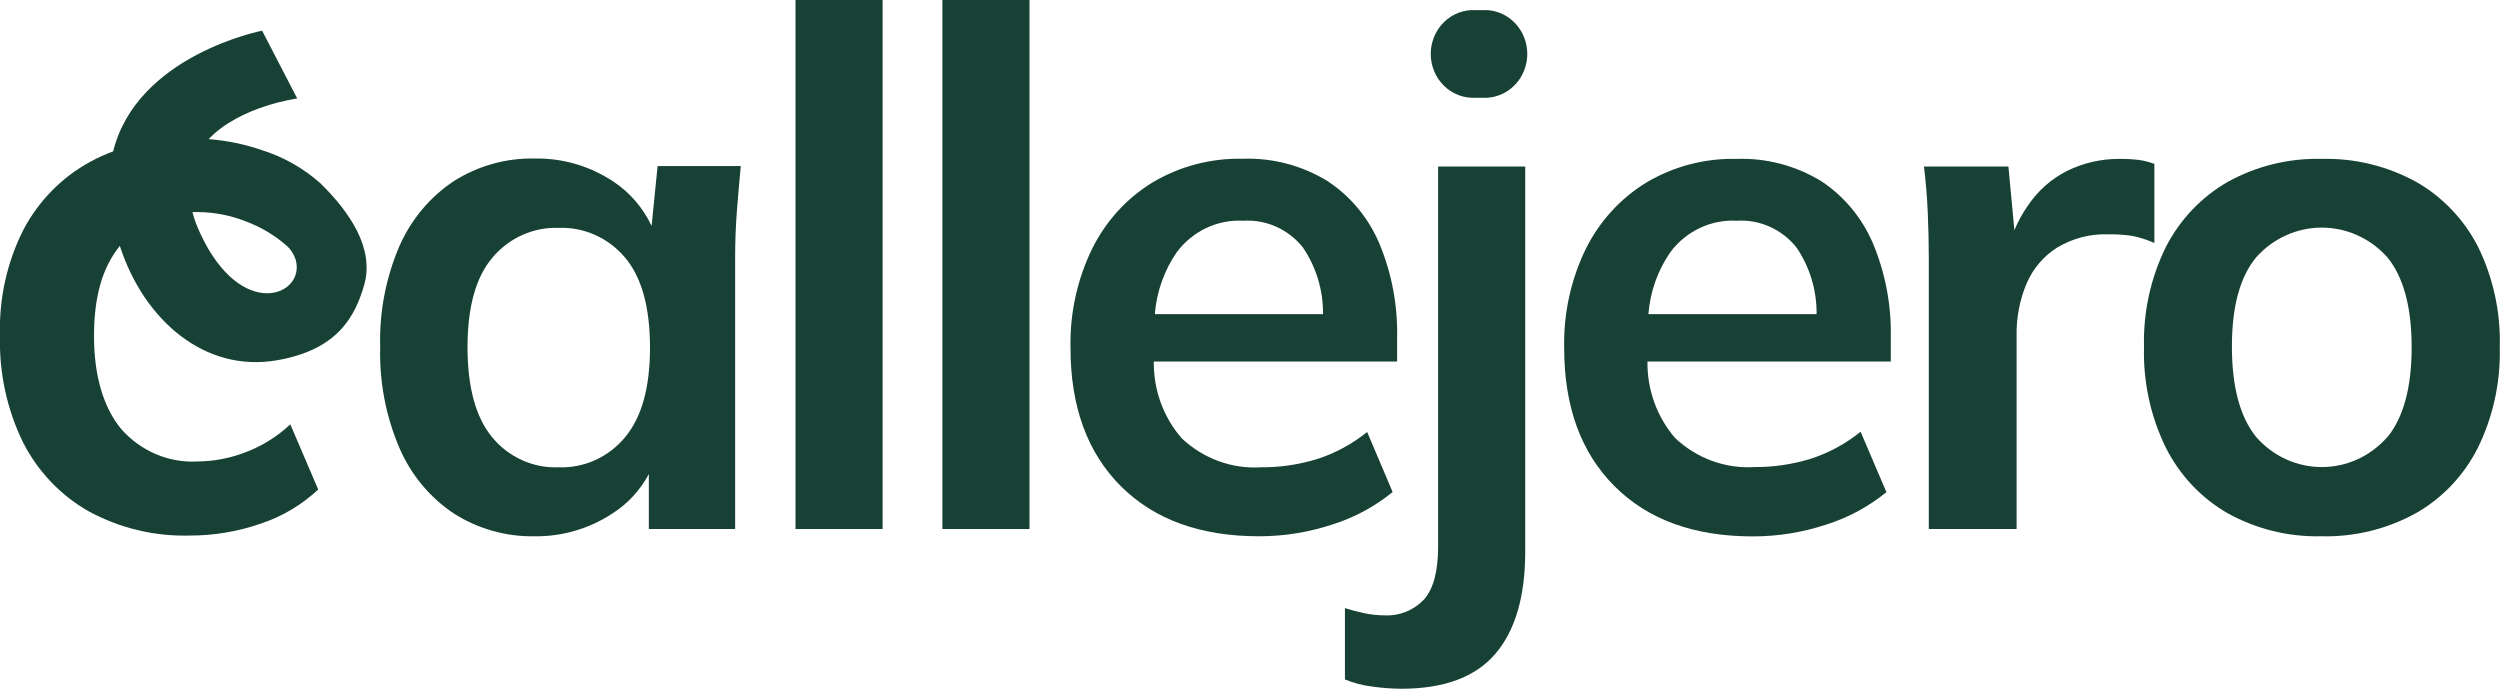 <svg width="140" height="39" viewBox="0 0 140 39" fill="none" xmlns="http://www.w3.org/2000/svg">
<g clip-path="url(#clip0_1942_19226)">
<path d="M36.49 12.654C36.006 11.623 35.25 10.753 34.31 10.143C33.002 9.285 31.478 8.844 29.929 8.878C28.337 8.846 26.77 9.285 25.413 10.143C24.084 11.025 23.03 12.283 22.374 13.767C21.605 15.55 21.234 17.49 21.29 19.441C21.239 21.393 21.612 23.332 22.381 25.116C23.03 26.608 24.086 27.874 25.419 28.759C26.776 29.62 28.343 30.061 29.935 30.031C31.463 30.053 32.965 29.619 34.258 28.779C35.128 28.236 35.844 27.466 36.335 26.548V29.625H41.168V14.373C41.168 13.542 41.2 12.697 41.264 11.835C41.329 10.976 41.406 10.13 41.484 9.298H36.826L36.49 12.654ZM34.993 24.496C34.537 25.044 33.967 25.478 33.326 25.768C32.685 26.057 31.989 26.194 31.29 26.168C30.588 26.198 29.888 26.063 29.243 25.773C28.598 25.484 28.025 25.047 27.568 24.496C26.643 23.382 26.181 21.697 26.181 19.441C26.181 17.186 26.649 15.509 27.587 14.413C28.046 13.87 28.617 13.441 29.258 13.155C29.898 12.869 30.593 12.735 31.29 12.761C31.988 12.735 32.682 12.869 33.323 13.155C33.963 13.441 34.534 13.87 34.993 14.413C35.927 15.509 36.396 17.186 36.4 19.441C36.404 21.697 35.935 23.382 34.993 24.496Z" fill="#184135"/>
<path d="M49.426 0H44.548V29.625H49.426V0Z" fill="#184135"/>
<path d="M57.652 0H52.774V29.625H57.652V0Z" fill="#184135"/>
<path d="M101.987 10.143C100.548 9.268 98.896 8.836 97.226 8.898C95.458 8.858 93.713 9.318 92.181 10.23C90.742 11.113 89.572 12.396 88.807 13.933C87.968 15.655 87.552 17.562 87.594 19.488C87.594 22.765 88.531 25.342 90.407 27.22C92.282 29.099 94.862 30.038 98.148 30.038C99.552 30.041 100.948 29.816 102.284 29.372C103.502 28.988 104.639 28.374 105.639 27.56L104.194 24.177C103.36 24.85 102.416 25.362 101.407 25.689C100.387 26.004 99.329 26.161 98.265 26.155C97.452 26.207 96.638 26.089 95.871 25.808C95.104 25.528 94.4 25.091 93.8 24.523C92.787 23.346 92.237 21.821 92.258 20.247H105.884V18.915C105.924 17.104 105.585 15.304 104.89 13.64C104.279 12.204 103.269 10.987 101.987 10.143ZM92.31 17.59C92.408 16.342 92.832 15.146 93.536 14.126C93.971 13.543 94.537 13.077 95.186 12.769C95.834 12.462 96.546 12.322 97.258 12.361C97.888 12.321 98.519 12.434 99.098 12.692C99.678 12.95 100.19 13.346 100.594 13.847C101.345 14.939 101.743 16.25 101.729 17.59H92.31Z" fill="#184135"/>
<path d="M120.645 9.178C120.367 9.074 120.08 9 119.787 8.958C119.41 8.913 119.031 8.893 118.652 8.898C117.654 8.897 116.669 9.124 115.768 9.564C114.865 10.016 114.093 10.705 113.529 11.562C113.241 11.977 112.998 12.424 112.806 12.894L112.471 9.324H107.742C107.845 10.159 107.916 11.018 107.955 11.902C107.994 12.785 108.013 13.658 108.013 14.519V29.625H112.929V18.802C112.91 17.79 113.104 16.785 113.497 15.858C113.856 15.028 114.453 14.331 115.206 13.86C116.074 13.343 117.064 13.087 118.065 13.121C118.496 13.116 118.927 13.143 119.355 13.2C119.799 13.284 120.232 13.421 120.645 13.607V9.178Z" fill="#184135"/>
<path d="M138.774 13.827C137.987 12.288 136.78 11.022 135.303 10.184C133.678 9.294 131.858 8.851 130.019 8.898C128.186 8.849 126.372 9.292 124.755 10.184C123.283 11.027 122.08 12.292 121.29 13.827C120.435 15.564 120.013 17.494 120.064 19.441C120.013 21.395 120.435 23.332 121.29 25.076C122.07 26.619 123.27 27.892 124.742 28.739C126.359 29.633 128.173 30.078 130.006 30.031C131.846 30.077 133.666 29.631 135.29 28.739C136.772 27.899 137.98 26.624 138.761 25.076C139.617 23.332 140.038 21.395 139.987 19.441C140.042 17.495 139.625 15.565 138.774 13.827ZM133.684 24.483C133.219 25.01 132.654 25.431 132.023 25.719C131.392 26.007 130.709 26.155 130.019 26.155C129.329 26.155 128.647 26.007 128.016 25.719C127.385 25.431 126.819 25.01 126.355 24.483C125.447 23.369 124.991 21.684 124.987 19.428C124.983 17.172 125.439 15.496 126.355 14.4C126.822 13.878 127.389 13.462 128.02 13.178C128.65 12.893 129.331 12.746 130.019 12.746C130.707 12.746 131.388 12.893 132.019 13.178C132.649 13.462 133.216 13.878 133.684 14.4C134.591 15.496 135.047 17.172 135.052 19.428C135.056 21.684 134.6 23.373 133.684 24.497V24.483Z" fill="#184135"/>
<path d="M76.561 24.19C75.728 24.863 74.784 25.375 73.774 25.702C72.755 26.017 71.696 26.174 70.632 26.168C69.82 26.22 69.006 26.103 68.239 25.822C67.472 25.542 66.767 25.105 66.168 24.536C65.147 23.358 64.592 21.827 64.613 20.247H78.239V18.915C78.278 17.104 77.939 15.304 77.245 13.64C76.635 12.199 75.622 10.979 74.335 10.137C72.899 9.26 71.248 8.828 69.581 8.891C67.811 8.85 66.063 9.311 64.529 10.223C63.092 11.106 61.924 12.39 61.161 13.927C60.323 15.648 59.907 17.555 59.948 19.481C59.948 22.758 60.884 25.335 62.755 27.214C64.632 29.092 67.213 30.031 70.497 30.031C71.901 30.034 73.296 29.809 74.632 29.365C75.85 28.982 76.988 28.367 77.987 27.553L76.561 24.19ZM65.897 14.126C66.332 13.543 66.898 13.077 67.547 12.769C68.195 12.462 68.907 12.322 69.619 12.361C70.249 12.321 70.88 12.434 71.459 12.692C72.039 12.95 72.551 13.346 72.955 13.847C73.704 14.941 74.101 16.25 74.09 17.59H64.671C64.77 16.342 65.193 15.146 65.897 14.126Z" fill="#184135"/>
<path d="M80.535 30.591C80.535 31.989 80.271 32.982 79.742 33.574C79.456 33.874 79.111 34.109 78.731 34.261C78.35 34.414 77.943 34.482 77.535 34.46C77.156 34.459 76.778 34.418 76.406 34.34C76.013 34.254 75.652 34.161 75.316 34.054V38.05C75.809 38.251 76.325 38.385 76.852 38.45C77.388 38.526 77.929 38.566 78.471 38.57C80.867 38.57 82.621 37.919 83.736 36.618C84.852 35.319 85.413 33.401 85.413 30.884V9.324H80.535V30.591Z" fill="#184135"/>
<path d="M83.271 0.566H82.626C82.303 0.549 81.981 0.599 81.677 0.715C81.374 0.83 81.097 1.008 80.863 1.238C80.629 1.468 80.442 1.744 80.315 2.05C80.187 2.357 80.121 2.687 80.121 3.02C80.121 3.354 80.187 3.684 80.315 3.99C80.442 4.297 80.629 4.573 80.863 4.803C81.097 5.032 81.374 5.21 81.677 5.326C81.981 5.441 82.303 5.492 82.626 5.475H83.271C83.88 5.442 84.454 5.169 84.874 4.712C85.294 4.256 85.528 3.65 85.528 3.02C85.528 2.391 85.294 1.785 84.874 1.328C84.454 0.872 83.88 0.599 83.271 0.566Z" fill="#184135"/>
<path d="M17.936 10.257C16.979 9.412 15.863 8.781 14.658 8.405C13.696 8.073 12.697 7.867 11.684 7.792C13.432 5.941 16.645 5.515 16.645 5.515L14.678 1.718C14.678 1.718 7.678 3.077 6.336 8.478C5.892 8.64 5.461 8.836 5.045 9.065C3.473 9.92 2.179 11.233 1.323 12.841C0.394 14.671 -0.062 16.717 0 18.782C-0.058 20.86 0.385 22.919 1.291 24.776C2.131 26.423 3.427 27.774 5.013 28.659C6.744 29.588 8.676 30.046 10.626 29.991C11.975 29.994 13.315 29.769 14.594 29.325C15.789 28.933 16.889 28.281 17.82 27.413L16.258 23.764C15.521 24.451 14.663 24.985 13.729 25.335C12.88 25.66 11.983 25.832 11.078 25.842C10.275 25.888 9.472 25.748 8.729 25.432C7.985 25.116 7.32 24.633 6.781 24.017C5.807 22.831 5.265 21.086 5.265 18.822C5.265 16.557 5.749 14.959 6.71 13.773C8.084 17.983 11.497 20.86 15.484 20.18C18.942 19.594 19.897 17.683 20.4 15.938C20.968 13.9 19.587 11.875 17.936 10.257ZM11.207 13.054C11.027 12.676 10.882 12.281 10.774 11.875H11.104C12.024 11.885 12.935 12.065 13.794 12.408C14.609 12.715 15.367 13.166 16.032 13.74C16.274 13.949 16.455 14.223 16.555 14.533C17.142 16.557 13.504 18.043 11.207 13.054Z" fill="#184135"/>
</g>
<defs>
<clipPath id="clip0_1942_19226">
<rect width="140" height="38.563" fill="white"/>
</clipPath>
</defs>
</svg>
